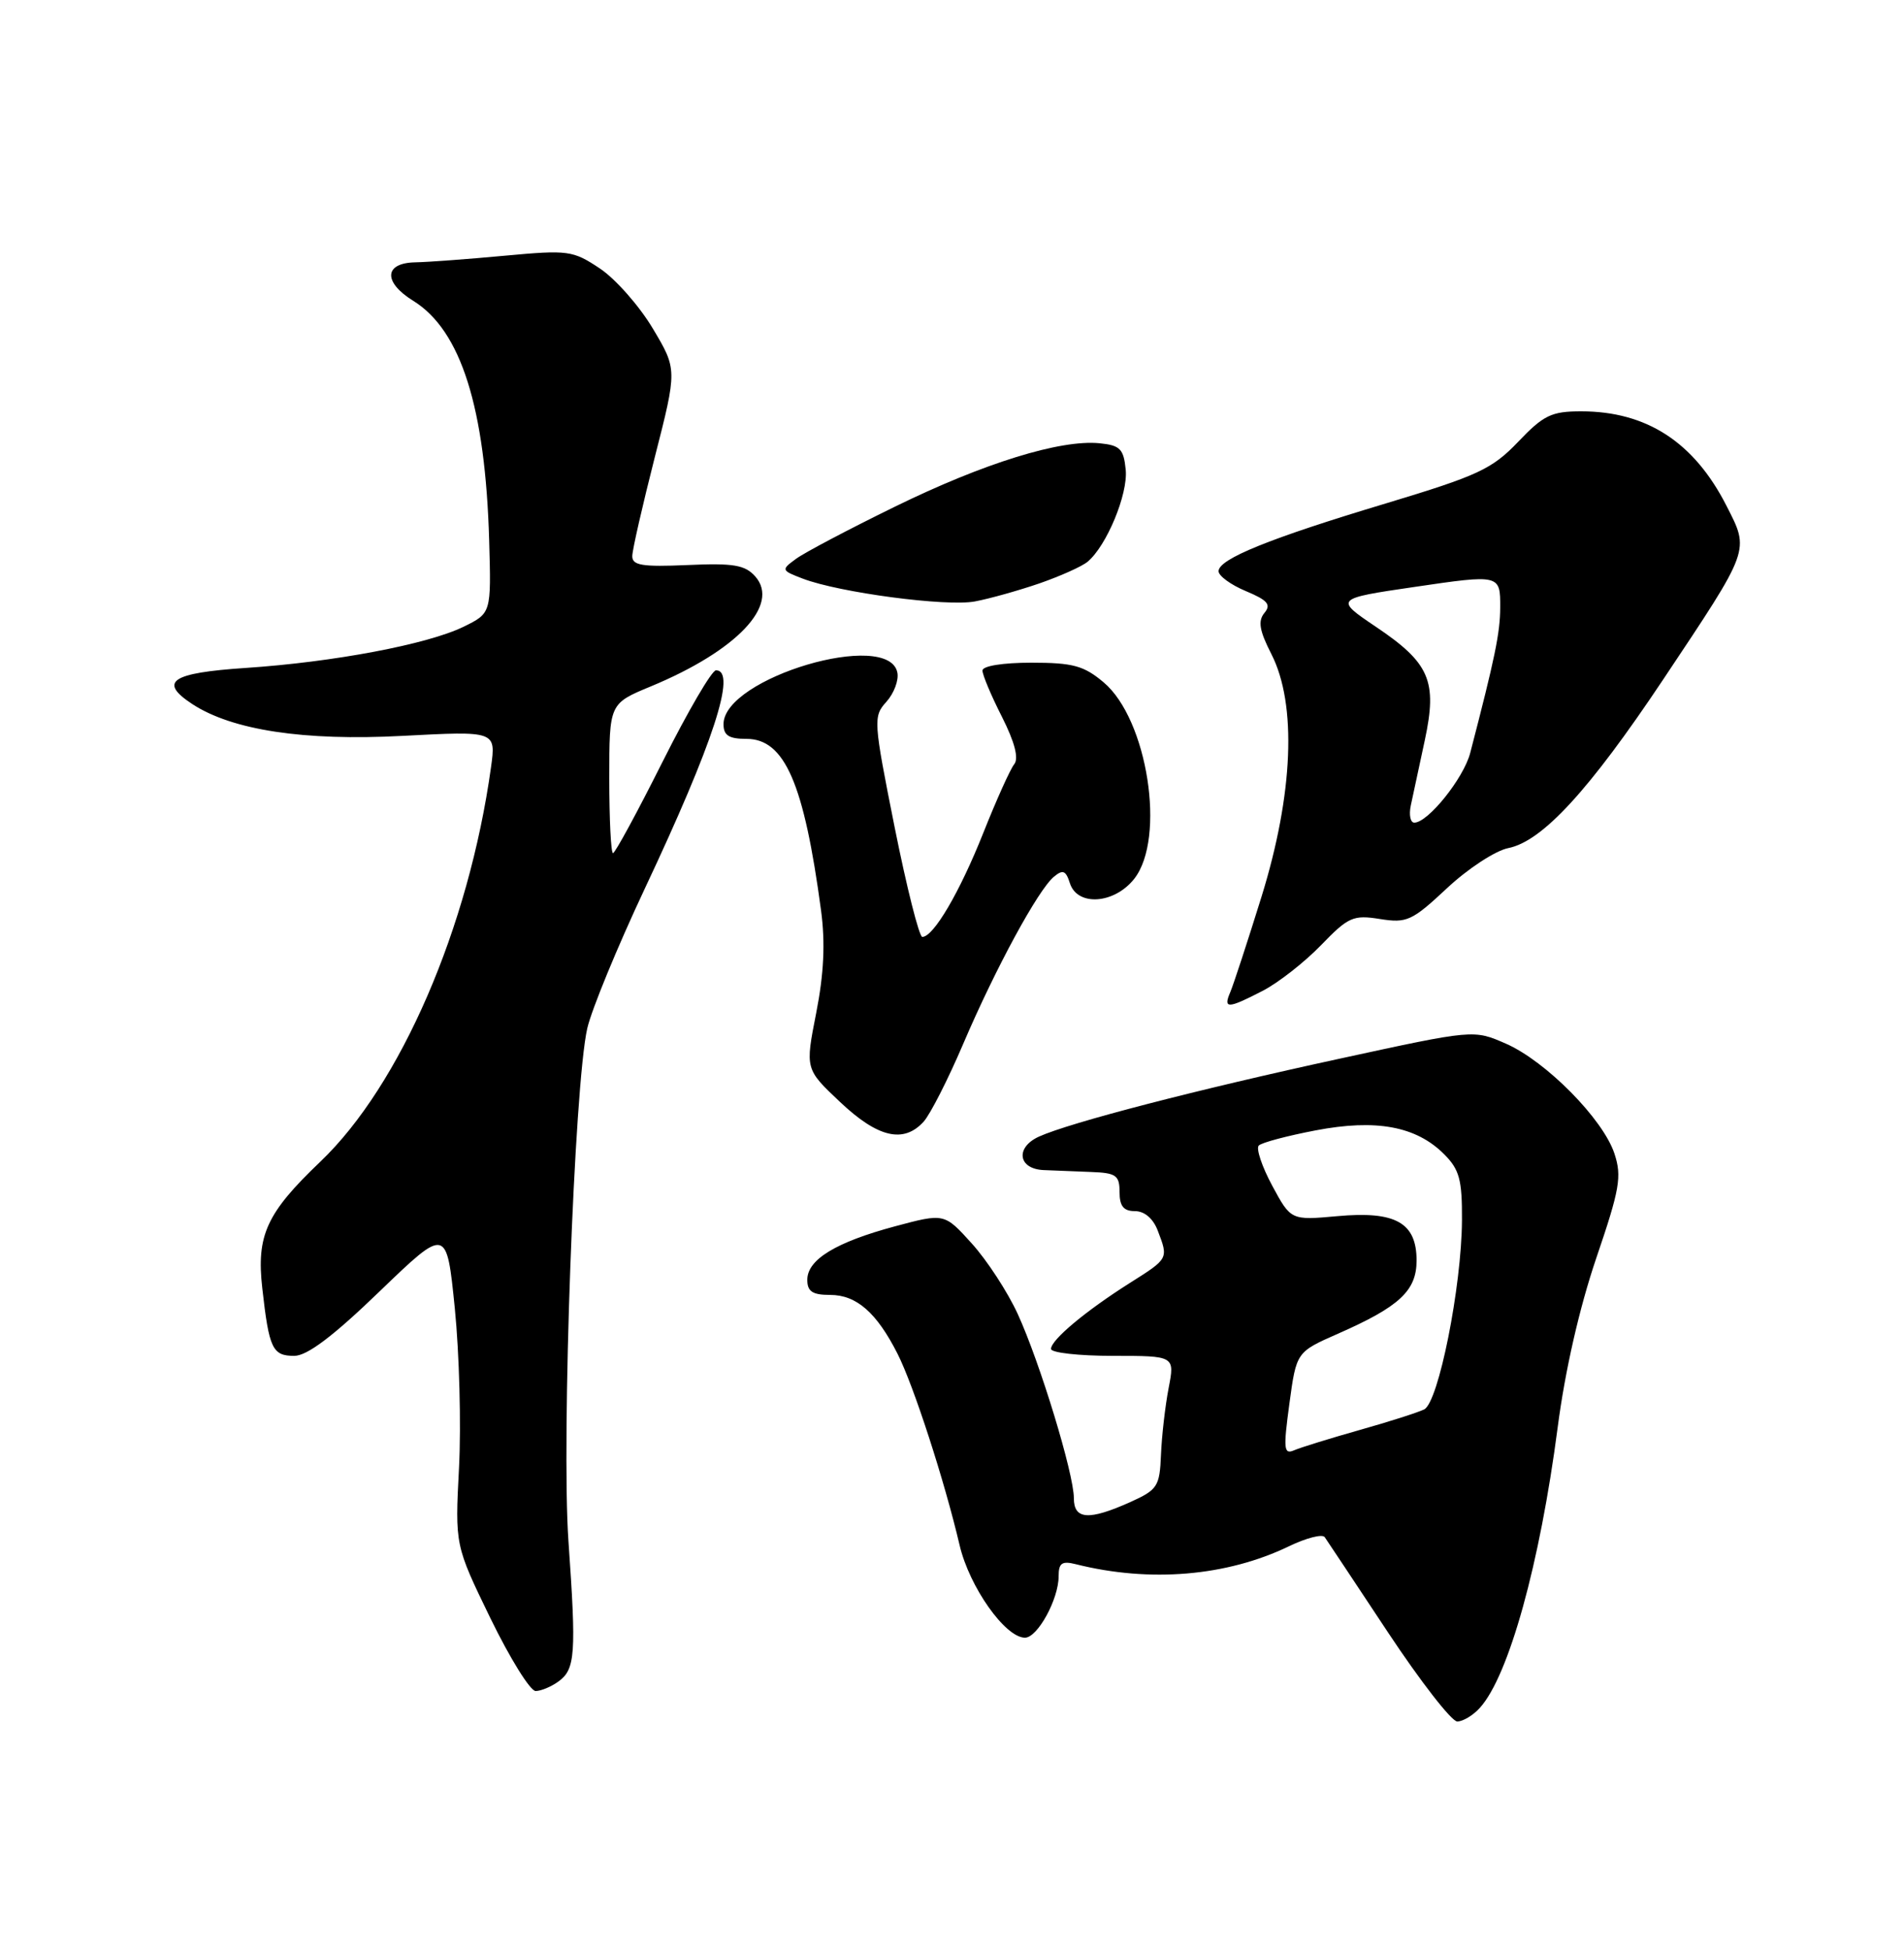 <?xml version="1.0" encoding="UTF-8" standalone="no"?>
<!DOCTYPE svg PUBLIC "-//W3C//DTD SVG 1.1//EN" "http://www.w3.org/Graphics/SVG/1.1/DTD/svg11.dtd" >
<svg xmlns="http://www.w3.org/2000/svg" xmlns:xlink="http://www.w3.org/1999/xlink" version="1.1" viewBox="0 0 250 256">
 <g >
 <path fill="currentColor"
d=" M 194.31 224.21 C 198.11 220.01 202.19 205.31 204.53 187.37 C 205.50 179.91 207.39 171.66 209.59 165.18 C 212.68 156.12 212.97 154.45 211.98 151.45 C 210.49 146.92 202.98 139.31 197.72 137.01 C 193.50 135.16 193.50 135.16 175.97 138.97 C 157.23 143.03 140.46 147.38 136.41 149.22 C 133.28 150.65 133.68 153.46 137.02 153.61 C 138.38 153.67 141.19 153.78 143.25 153.86 C 146.55 153.98 147.00 154.30 147.00 156.50 C 147.00 158.34 147.53 159.00 149.02 159.00 C 150.28 159.00 151.42 159.98 152.02 161.57 C 153.43 165.25 153.44 165.22 148.37 168.42 C 142.55 172.10 138.00 175.90 138.00 177.09 C 138.00 177.59 141.66 178.00 146.13 178.00 C 154.26 178.00 154.26 178.00 153.44 182.25 C 152.99 184.59 152.54 188.52 152.44 190.98 C 152.27 195.16 151.99 195.58 148.38 197.21 C 142.95 199.64 141.00 199.50 141.00 196.68 C 141.00 193.48 136.55 178.87 133.63 172.50 C 132.31 169.62 129.60 165.46 127.61 163.26 C 124.00 159.26 124.00 159.26 117.53 160.99 C 109.74 163.08 106.00 165.36 106.00 168.02 C 106.00 169.55 106.68 170.00 109.00 170.00 C 112.45 170.00 115.10 172.31 117.84 177.71 C 119.95 181.86 124.02 194.41 126.00 202.86 C 127.28 208.33 131.99 215.00 134.58 215.00 C 136.23 215.00 139.00 209.95 139.00 206.94 C 139.00 205.19 139.43 204.89 141.29 205.36 C 151.00 207.79 161.07 206.94 169.24 203.00 C 171.52 201.90 173.63 201.36 173.94 201.80 C 174.25 202.25 177.99 207.87 182.25 214.31 C 186.51 220.74 190.60 226.00 191.34 226.00 C 192.08 226.00 193.42 225.20 194.31 224.21 Z  M 73.34 220.74 C 75.54 219.14 75.68 217.13 74.64 202.34 C 73.70 188.86 75.40 142.48 77.11 135.00 C 77.68 132.53 81.07 124.30 84.63 116.73 C 93.68 97.52 96.79 88.00 94.01 88.00 C 93.46 88.00 90.31 93.40 87.00 100.00 C 83.69 106.60 80.76 112.00 80.49 112.00 C 80.22 112.00 80.00 107.58 80.00 102.18 C 80.00 92.37 80.00 92.37 85.46 90.11 C 96.74 85.43 102.46 79.41 99.17 75.68 C 97.83 74.17 96.33 73.91 90.28 74.18 C 84.32 74.44 83.00 74.23 83.02 73.00 C 83.03 72.17 84.37 66.33 85.98 60.00 C 88.92 48.50 88.92 48.50 85.71 43.12 C 83.95 40.17 80.82 36.62 78.77 35.25 C 75.21 32.88 74.63 32.80 66.27 33.57 C 61.45 34.02 56.16 34.41 54.52 34.44 C 50.42 34.52 50.29 37.04 54.27 39.50 C 60.53 43.38 63.73 53.52 64.23 71.00 C 64.50 80.50 64.50 80.50 60.87 82.28 C 56.13 84.59 43.83 86.92 32.25 87.69 C 22.46 88.34 20.76 89.49 25.26 92.44 C 30.49 95.86 39.93 97.29 52.81 96.61 C 65.13 95.96 65.13 95.96 64.47 100.73 C 61.55 121.76 52.59 142.45 42.07 152.50 C 34.99 159.25 33.65 162.17 34.44 169.13 C 35.33 177.07 35.77 178.00 38.64 178.00 C 40.33 178.00 43.75 175.42 49.85 169.53 C 58.64 161.07 58.64 161.07 59.72 171.78 C 60.31 177.68 60.56 187.08 60.27 192.69 C 59.74 202.87 59.74 202.87 64.39 212.44 C 66.95 217.70 69.62 222.00 70.33 222.00 C 71.04 222.00 72.39 221.43 73.34 220.74 Z  M 121.28 147.25 C 122.15 146.28 124.50 141.67 126.49 137.00 C 130.72 127.11 136.30 116.83 138.38 115.10 C 139.56 114.12 139.95 114.28 140.48 115.95 C 141.46 119.02 146.31 118.69 148.93 115.37 C 153.11 110.04 150.68 94.43 144.91 89.58 C 142.31 87.39 140.87 87.00 135.42 87.00 C 131.67 87.00 129.00 87.43 129.00 88.03 C 129.00 88.60 130.15 91.34 131.56 94.11 C 133.24 97.44 133.79 99.56 133.17 100.33 C 132.65 100.97 130.82 105.04 129.10 109.37 C 126.00 117.16 122.57 123.00 121.10 123.00 C 120.69 123.00 119.05 116.50 117.46 108.56 C 114.68 94.63 114.64 94.06 116.38 92.14 C 117.37 91.04 118.02 89.33 117.83 88.32 C 116.74 82.56 95.00 88.99 95.00 95.07 C 95.00 96.55 95.70 97.00 98.01 97.00 C 103.04 97.00 105.57 102.84 107.81 119.56 C 108.37 123.78 108.18 127.85 107.17 132.98 C 105.72 140.35 105.72 140.35 110.30 144.67 C 115.26 149.36 118.65 150.15 121.28 147.25 Z  M 165.79 130.08 C 167.83 129.03 171.27 126.34 173.44 124.10 C 177.04 120.37 177.69 120.09 181.19 120.65 C 184.72 121.21 185.40 120.90 189.99 116.61 C 192.72 114.05 196.34 111.68 198.04 111.34 C 202.52 110.45 208.67 103.75 218.35 89.25 C 229.90 71.93 229.74 72.38 226.69 66.40 C 222.44 58.05 216.21 54.00 207.61 54.00 C 203.71 54.00 202.67 54.50 199.33 58.01 C 195.90 61.59 194.07 62.44 182.00 66.08 C 166.65 70.69 160.00 73.39 160.00 74.99 C 160.00 75.60 161.61 76.78 163.58 77.60 C 166.45 78.80 166.94 79.37 166.02 80.47 C 165.15 81.53 165.36 82.79 166.94 85.88 C 170.30 92.47 169.82 104.23 165.65 117.69 C 163.80 123.64 161.95 129.29 161.54 130.25 C 160.58 132.47 161.21 132.45 165.79 130.08 Z  M 136.48 76.59 C 139.21 75.64 142.06 74.37 142.80 73.75 C 145.30 71.67 148.12 64.88 147.81 61.68 C 147.54 58.93 147.08 58.46 144.36 58.19 C 139.20 57.69 129.18 60.80 117.50 66.52 C 111.45 69.48 105.60 72.56 104.50 73.38 C 102.55 74.81 102.57 74.88 105.42 75.97 C 110.23 77.80 124.25 79.66 128.00 78.96 C 129.93 78.60 133.74 77.53 136.48 76.59 Z  M 169.30 184.28 C 170.22 177.50 170.22 177.50 175.66 175.10 C 183.76 171.54 186.00 169.45 186.00 165.48 C 186.00 160.51 183.24 158.96 175.60 159.66 C 169.50 160.21 169.50 160.21 167.04 155.65 C 165.69 153.14 164.90 150.77 165.28 150.39 C 165.66 150.00 169.02 149.11 172.74 148.40 C 180.69 146.88 185.94 147.85 189.61 151.52 C 191.63 153.54 191.99 154.87 191.96 160.20 C 191.91 168.93 188.88 184.10 187.00 185.03 C 186.18 185.43 182.35 186.66 178.50 187.74 C 174.65 188.83 170.80 190.02 169.94 190.39 C 168.56 190.99 168.49 190.27 169.30 184.28 Z  M 185.24 105.75 C 185.51 104.51 186.33 100.66 187.08 97.18 C 188.75 89.38 187.73 87.04 180.62 82.26 C 175.24 78.64 175.29 78.58 185.69 77.06 C 196.96 75.40 197.00 75.41 196.98 79.75 C 196.97 83.08 196.30 86.33 193.04 98.86 C 192.17 102.18 187.50 108.00 185.70 108.00 C 185.19 108.00 184.98 106.99 185.24 105.75 Z "/>
</g>
</svg>